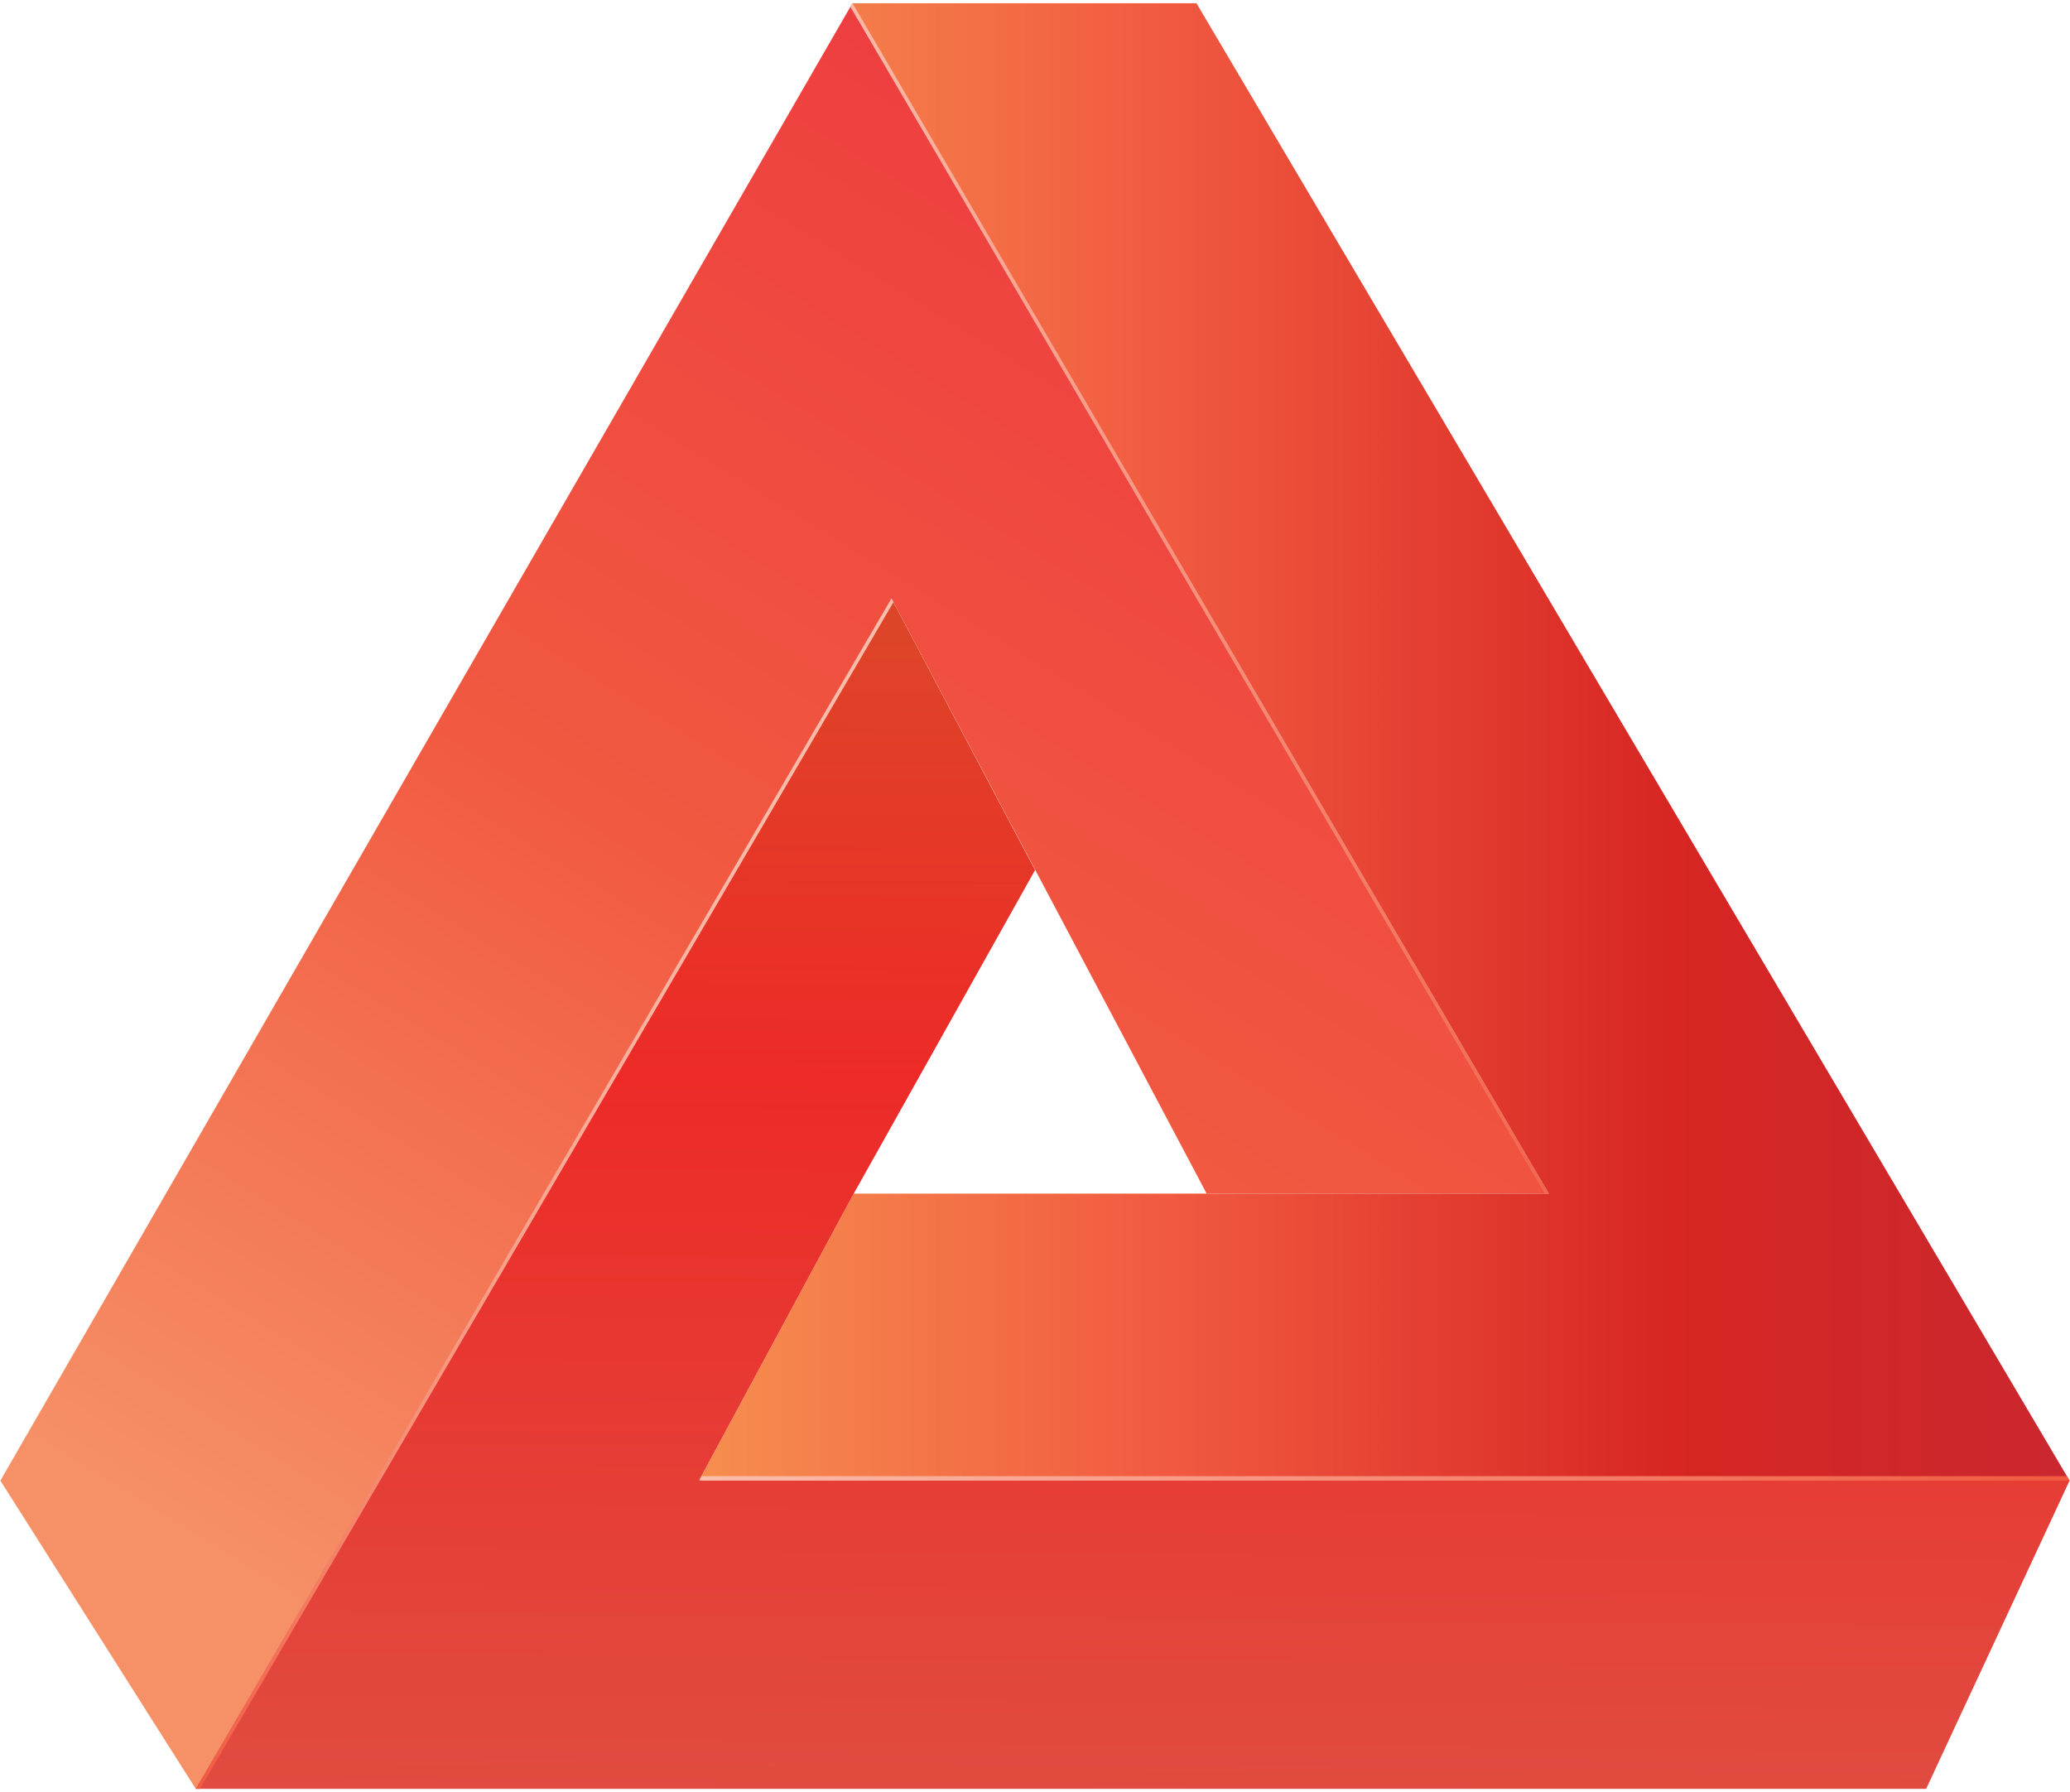 <?xml version="1.0" encoding="utf-8"?>
<!-- Generator: Adobe Illustrator 15.0.0, SVG Export Plug-In  -->
<!DOCTYPE svg PUBLIC "-//W3C//DTD SVG 1.1//EN" "http://www.w3.org/Graphics/SVG/1.1/DTD/svg11.dtd">
<svg version="1.1"
	 xmlns="http://www.w3.org/2000/svg" xmlns:xlink="http://www.w3.org/1999/xlink" xmlns:a="http://ns.adobe.com/AdobeSVGViewerExtensions/3.0/"
	 x="0px" y="0px" width="67px" height="58px" viewBox="-0.012 -0.106 67 58"
	 overflow="visible" enable-background="new -0.012 -0.106 67 58" xml:space="preserve">
<defs>
</defs>
<linearGradient id="SVGID_1_" gradientUnits="userSpaceOnUse" x1="15.511" y1="57.185" x2="58.989" y2="-13.467">
	<stop  offset="0.012" style="stop-color:#F69167"/>
	<stop  offset="0.345" style="stop-color:#F15940"/>
	<stop  offset="0.703" style="stop-color:#EE3B40"/>
	<stop  offset="0.982" style="stop-color:#D83F28"/>
</linearGradient>
<polygon fill="url(#SVGID_1_)" points="27.578,0 50.117,38.524 39.044,38.524 28.844,19.264 6.325,57.787 0,47.812 "/>
<linearGradient id="SVGID_2_" gradientUnits="userSpaceOnUse" x1="22.623" y1="23.906" x2="66.974" y2="23.906">
	<stop  offset="0" style="stop-color:#F68E4F"/>
	<stop  offset="0.345" style="stop-color:#F15940"/>
	<stop  offset="0.709" style="stop-color:#D72623"/>
	<stop  offset="0.988" style="stop-color:#CA272E"/>
</linearGradient>
<polygon fill="url(#SVGID_2_)" points="27.619,38.524 39.044,38.524 50.117,38.524 27.578,0 38.715,0 66.974,47.812 22.623,47.79 
	"/>
<linearGradient id="SVGID_3_" gradientUnits="userSpaceOnUse" x1="36.404" y1="80.465" x2="36.976" y2="15.537">
	<stop  offset="0.012" style="stop-color:#F68F6C"/>
	<stop  offset="0.345" style="stop-color:#E04C41"/>
	<stop  offset="0.703" style="stop-color:#ED2A27"/>
	<stop  offset="1" style="stop-color:#D94D28"/>
</linearGradient>
<polygon fill="url(#SVGID_3_)" points="33.49,28.053 27.566,38.622 22.623,47.79 66.974,47.812 62.332,57.787 6.323,57.787 
	28.844,19.266 "/>
<linearGradient id="SVGID_4_" gradientUnits="userSpaceOnUse" x1="22.623" y1="47.739" x2="66.978" y2="47.739">
	<stop  offset="0" style="stop-color:#FABEAC"/>
	<stop  offset="1" style="stop-color:#F15940"/>
</linearGradient>
<polygon fill="url(#SVGID_4_)" points="66.892,47.667 22.695,47.667 22.623,47.812 66.978,47.812 "/>
<linearGradient id="SVGID_5_" gradientUnits="userSpaceOnUse" x1="26.402" y1="-1.466" x2="53.943" y2="44.642">
	<stop  offset="0" style="stop-color:#FABEAC"/>
	<stop  offset="1" style="stop-color:#F15940"/>
</linearGradient>
<polygon fill="url(#SVGID_5_)" points="50.117,38.524 27.578,0 27.512,0.114 49.99,38.526 "/>
<linearGradient id="SVGID_6_" gradientUnits="userSpaceOnUse" x1="6.323" y1="38.526" x2="28.905" y2="38.526">
	<stop  offset="0" style="stop-color:#F15940"/>
	<stop  offset="0.018" style="stop-color:#F15E44"/>
	<stop  offset="0.165" style="stop-color:#F47C61"/>
	<stop  offset="0.317" style="stop-color:#F69379"/>
	<stop  offset="0.473" style="stop-color:#F8A58E"/>
	<stop  offset="0.635" style="stop-color:#F9B39F"/>
	<stop  offset="0.805" style="stop-color:#FABBA9"/>
	<stop  offset="1" style="stop-color:#FABEAC"/>
</linearGradient>
<polygon fill="url(#SVGID_6_)" points="28.844,19.266 28.905,19.384 6.461,57.787 6.323,57.787 "/>
</svg>
